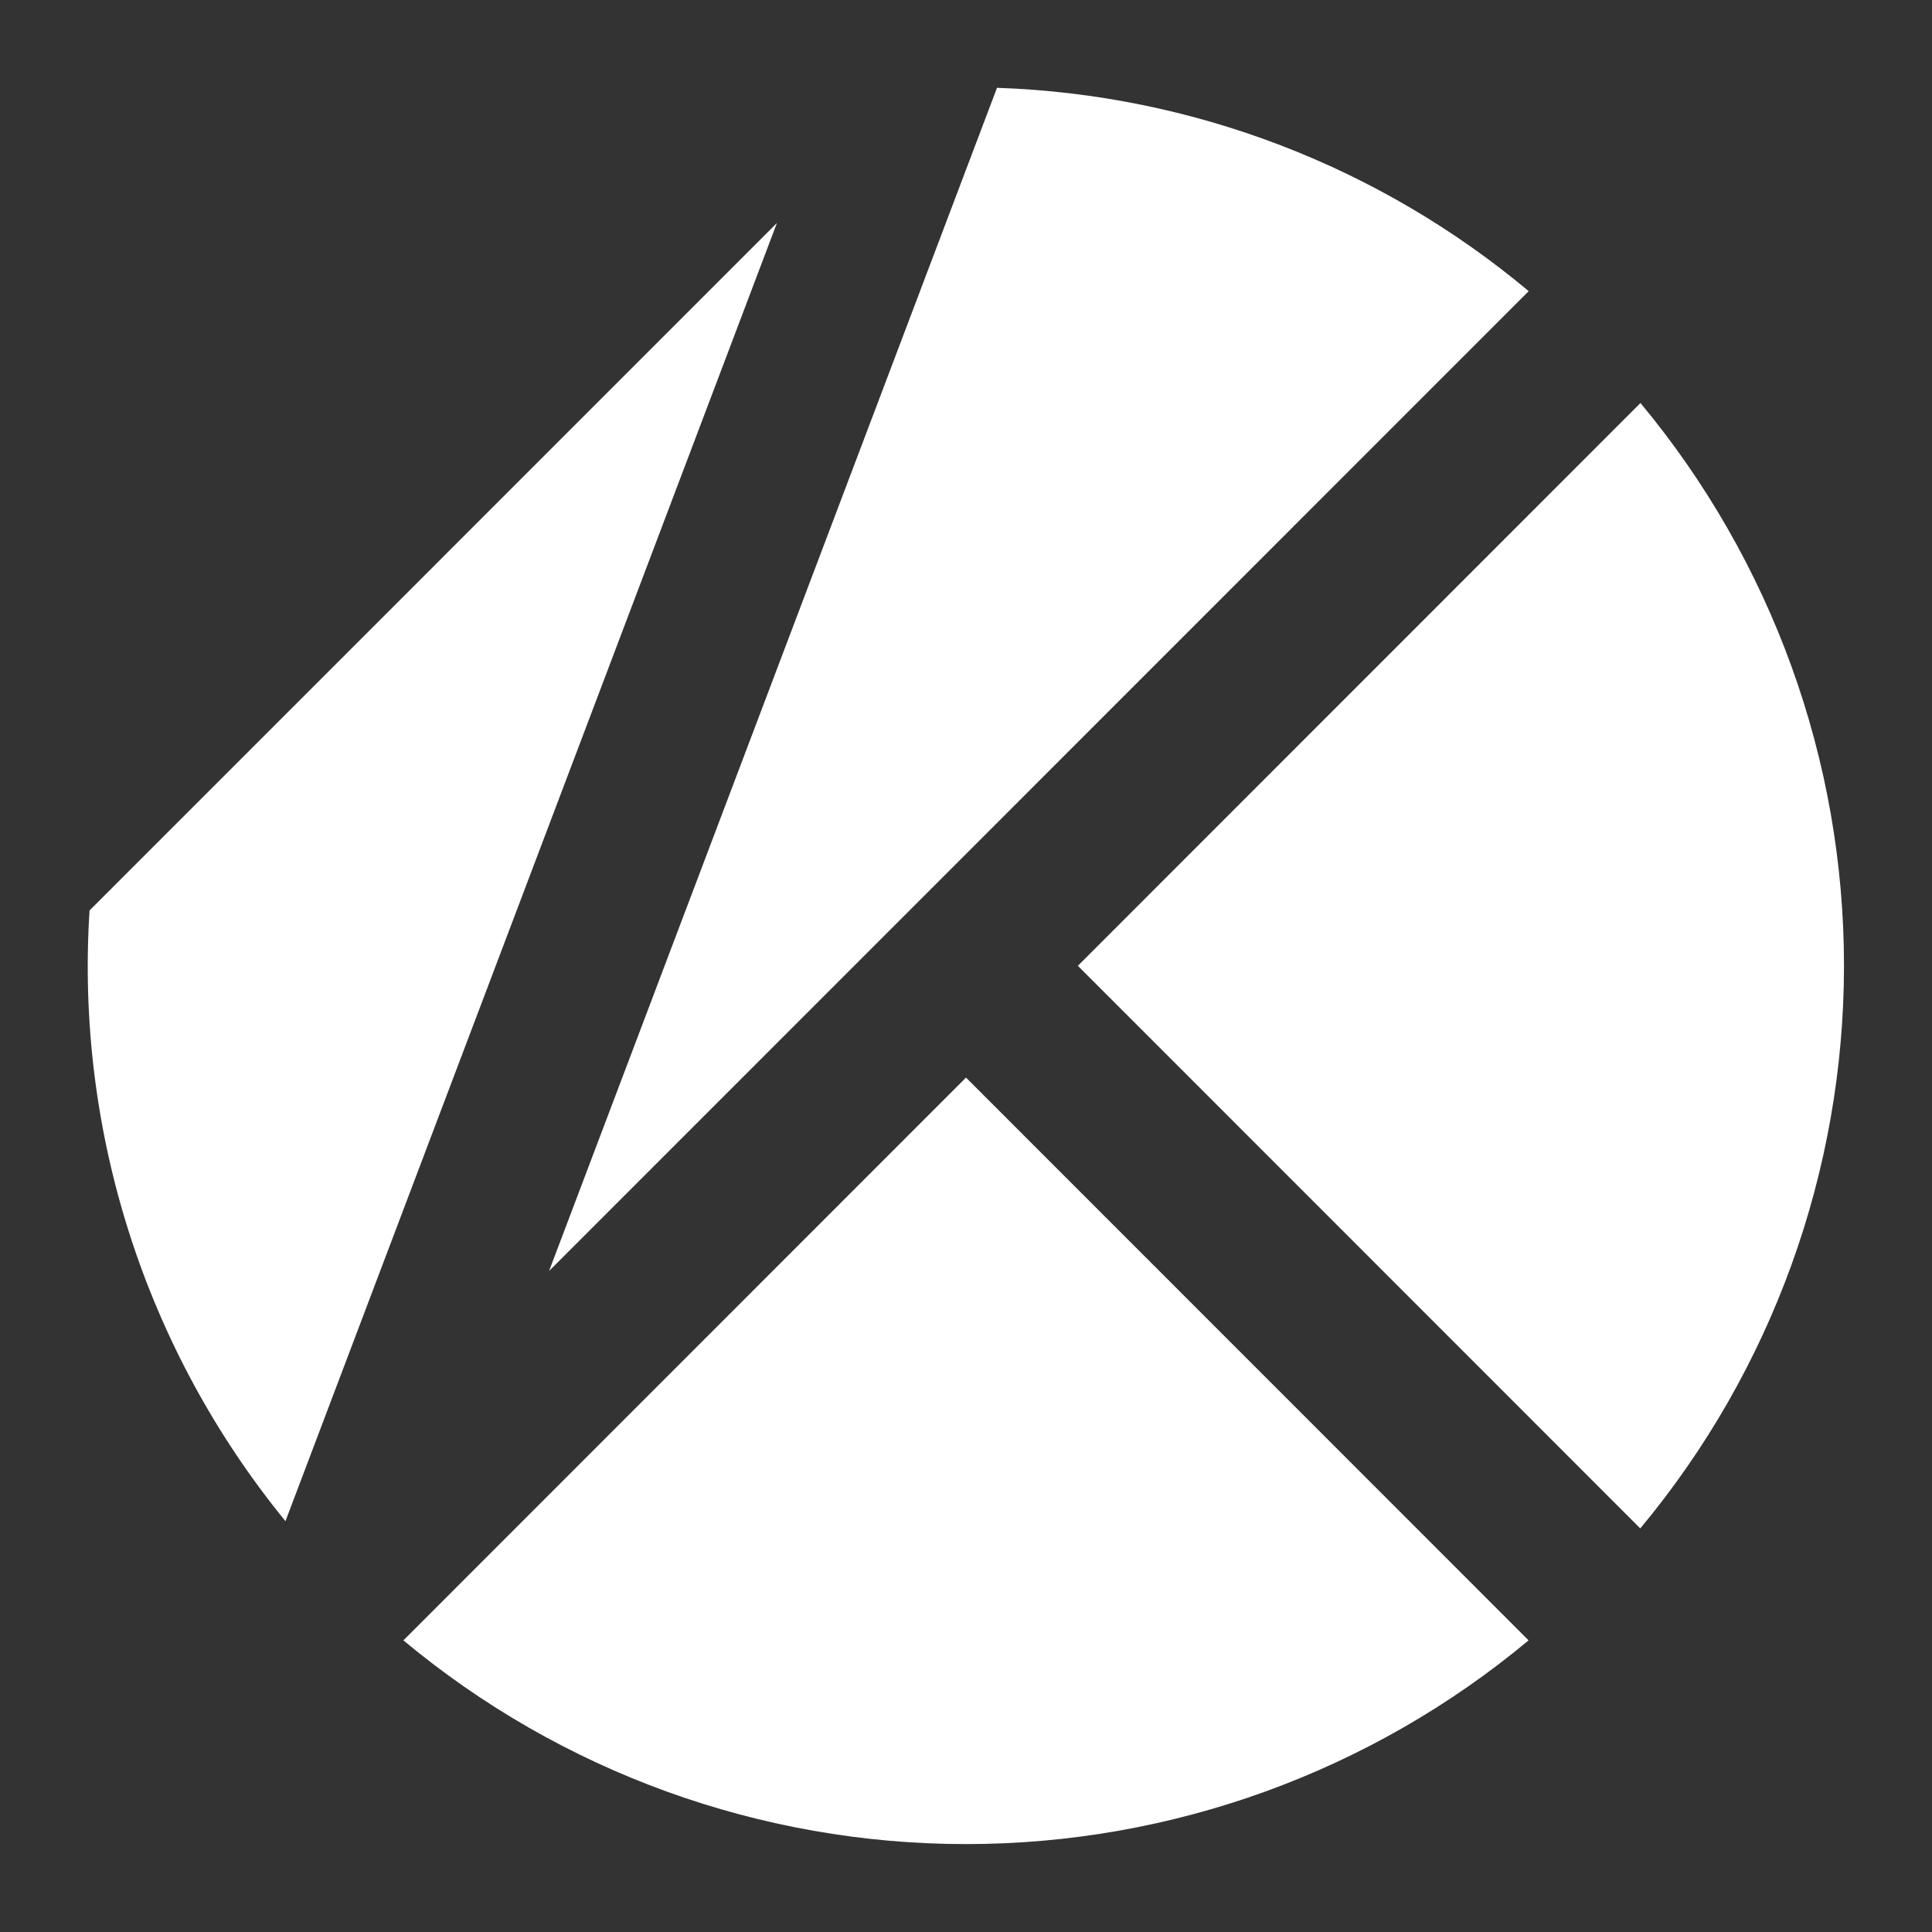 <svg width="20" height="20" viewBox="0 0 20 20" fill="none" xmlns="http://www.w3.org/2000/svg">
<rect x="0" y="0" width="20" height="20" fill="#333333" stroke="none"/>
<path fill-rule="evenodd" clip-rule="evenodd" d="M10.321 0.909C12.339 0.977 14.276 1.718 15.825 3.014L5.684 13.157L10.321 0.909ZM11.158 9.998L16.982 4.172C18.343 5.808 19.089 7.869 19.089 9.998C19.088 12.126 18.342 14.187 16.98 15.822L11.158 9.998ZM8.043 2.308L0.927 9.425C0.78 11.713 1.505 13.971 2.955 15.747L8.043 2.308ZM4.176 16.981L10 11.155L15.824 16.981C14.189 18.344 12.128 19.09 10 19.09C7.872 19.09 5.811 18.344 4.176 16.981Z" fill="white"/>
</svg>
